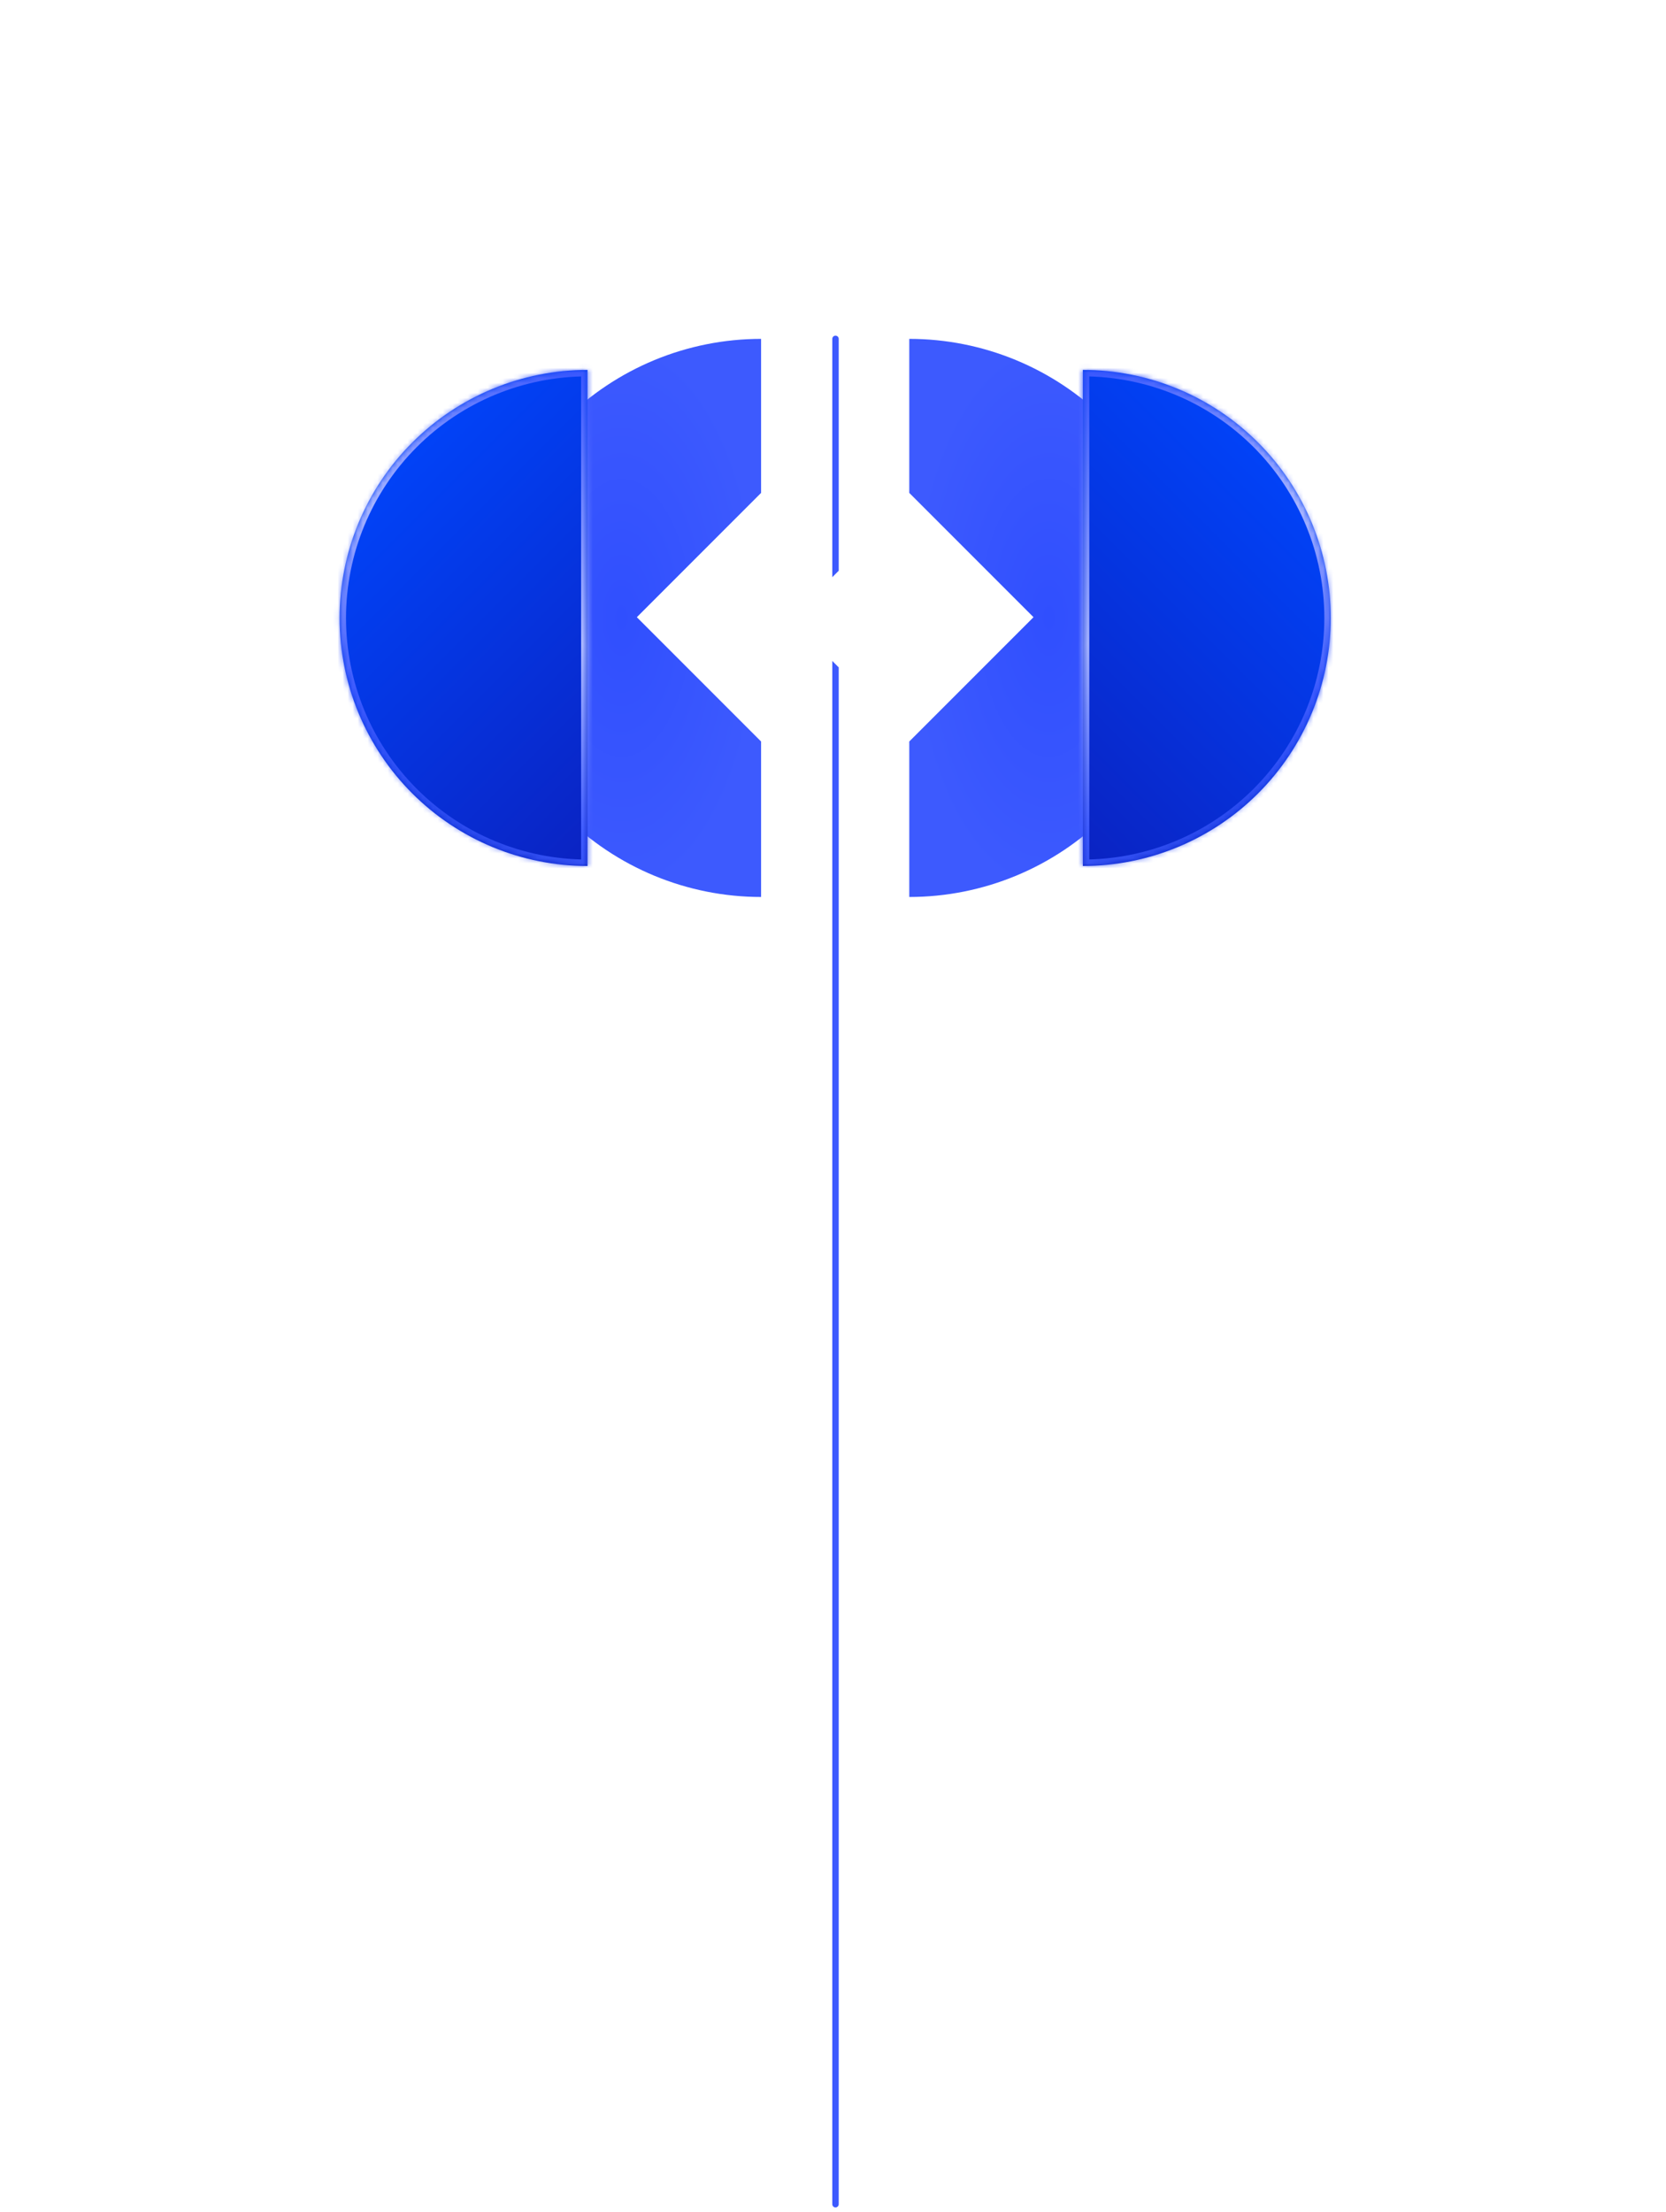 <svg width="333" height="442" viewBox="0 0 333 442" fill="none" xmlns="http://www.w3.org/2000/svg">
<g style="mix-blend-mode:screen" filter="url(#filter0_d)">
<path d="M221.169 84.037C210.713 73.581 196.531 67.707 181.744 67.707V98.484L206.577 123.316L181.744 148.149V179.217C196.531 179.217 210.713 173.342 221.169 162.886C231.625 152.43 237.499 138.249 237.499 123.462C237.499 108.675 231.625 94.493 221.169 84.037Z" fill="url(#paint0_radial)"/>
</g>
<g style="mix-blend-mode:screen" filter="url(#filter1_d)">
<mask id="path-2-inside-1" fill="white">
<path d="M216.436 73.908C229.58 73.908 242.186 79.129 251.48 88.424C260.775 97.718 265.996 110.323 265.996 123.468C265.996 136.612 260.775 149.217 251.48 158.512C242.186 167.806 229.58 173.027 216.436 173.027L216.436 123.468L216.436 73.908Z"/>
</mask>
<path d="M216.436 73.908C229.58 73.908 242.186 79.129 251.48 88.424C260.775 97.718 265.996 110.323 265.996 123.468C265.996 136.612 260.775 149.217 251.48 158.512C242.186 167.806 229.58 173.027 216.436 173.027L216.436 123.468L216.436 73.908Z" fill="url(#paint1_linear)"/>
<path d="M216.436 73.908C229.58 73.908 242.186 79.129 251.48 88.424C260.775 97.718 265.996 110.323 265.996 123.468C265.996 136.612 260.775 149.217 251.48 158.512C242.186 167.806 229.58 173.027 216.436 173.027L216.436 123.468L216.436 73.908Z" stroke="url(#paint2_linear)" stroke-width="2.575" mask="url(#path-2-inside-1)"/>
</g>
<g style="mix-blend-mode:screen" filter="url(#filter2_d)">
<path d="M112.701 84.037C123.157 73.581 137.339 67.707 152.126 67.707V98.484L127.294 123.316L152.126 148.149V179.217C137.339 179.217 123.157 173.342 112.701 162.886C102.245 152.43 96.371 138.249 96.371 123.462C96.371 108.675 102.245 94.493 112.701 84.037Z" fill="url(#paint3_radial)"/>
</g>
<g style="mix-blend-mode:screen" filter="url(#filter3_d)">
<mask id="path-4-inside-2" fill="white">
<path d="M117.433 73.908C104.289 73.908 91.683 79.129 82.389 88.424C73.094 97.718 67.873 110.323 67.873 123.468C67.873 136.612 73.094 149.217 82.389 158.512C91.683 167.806 104.289 173.027 117.433 173.027L117.433 123.468L117.433 73.908Z"/>
</mask>
<path d="M117.433 73.908C104.289 73.908 91.683 79.129 82.389 88.424C73.094 97.718 67.873 110.323 67.873 123.468C67.873 136.612 73.094 149.217 82.389 158.512C91.683 167.806 104.289 173.027 117.433 173.027L117.433 123.468L117.433 73.908Z" fill="url(#paint4_linear)"/>
<path d="M117.433 73.908C104.289 73.908 91.683 79.129 82.389 88.424C73.094 97.718 67.873 110.323 67.873 123.468C67.873 136.612 73.094 149.217 82.389 158.512C91.683 167.806 104.289 173.027 117.433 173.027L117.433 123.468L117.433 73.908Z" stroke="url(#paint5_linear)" stroke-width="2.575" mask="url(#path-4-inside-2)"/>
</g>
<path d="M167 67.707L167 440.397" stroke="#3D5AFE" stroke-width="1.287" stroke-linecap="round" stroke-linejoin="round"/>
<rect x="166.616" y="116.309" width="9.746" height="9.746" transform="rotate(45 166.616 116.309)" fill="white"/>
<g filter="url(#filter4_f)">
<rect x="167.628" y="114.051" width="13.633" height="13.633" transform="rotate(45 167.628 114.051)" fill="white"/>
</g>
<defs>
<filter id="filter0_d" x="114.802" y="0.765" width="189.64" height="245.395" filterUnits="userSpaceOnUse" color-interpolation-filters="sRGB">
<feFlood flood-opacity="0" result="BackgroundImageFix"/>
<feColorMatrix in="SourceAlpha" type="matrix" values="0 0 0 0 0 0 0 0 0 0 0 0 0 0 0 0 0 0 127 0" result="hardAlpha"/>
<feOffset/>
<feGaussianBlur stdDeviation="33.471"/>
<feColorMatrix type="matrix" values="0 0 0 0 0 0 0 0 0 0.28 0 0 0 0 1 0 0 0 1 0"/>
<feBlend mode="normal" in2="BackgroundImageFix" result="effect1_dropShadow"/>
<feBlend mode="normal" in="SourceGraphic" in2="effect1_dropShadow" result="shape"/>
</filter>
<filter id="filter1_d" x="149.494" y="6.964" width="183.445" height="233.005" filterUnits="userSpaceOnUse" color-interpolation-filters="sRGB">
<feFlood flood-opacity="0" result="BackgroundImageFix"/>
<feColorMatrix in="SourceAlpha" type="matrix" values="0 0 0 0 0 0 0 0 0 0 0 0 0 0 0 0 0 0 127 0" result="hardAlpha"/>
<feOffset/>
<feGaussianBlur stdDeviation="33.471"/>
<feColorMatrix type="matrix" values="0 0 0 0 0 0 0 0 0 0.28 0 0 0 0 1 0 0 0 1 0"/>
<feBlend mode="normal" in2="BackgroundImageFix" result="effect1_dropShadow"/>
<feBlend mode="normal" in="SourceGraphic" in2="effect1_dropShadow" result="shape"/>
</filter>
<filter id="filter2_d" x="29.429" y="0.765" width="189.64" height="245.395" filterUnits="userSpaceOnUse" color-interpolation-filters="sRGB">
<feFlood flood-opacity="0" result="BackgroundImageFix"/>
<feColorMatrix in="SourceAlpha" type="matrix" values="0 0 0 0 0 0 0 0 0 0 0 0 0 0 0 0 0 0 127 0" result="hardAlpha"/>
<feOffset/>
<feGaussianBlur stdDeviation="33.471"/>
<feColorMatrix type="matrix" values="0 0 0 0 0 0 0 0 0 0.28 0 0 0 0 1 0 0 0 1 0"/>
<feBlend mode="normal" in2="BackgroundImageFix" result="effect1_dropShadow"/>
<feBlend mode="normal" in="SourceGraphic" in2="effect1_dropShadow" result="shape"/>
</filter>
<filter id="filter3_d" x="0.931" y="6.964" width="183.445" height="233.005" filterUnits="userSpaceOnUse" color-interpolation-filters="sRGB">
<feFlood flood-opacity="0" result="BackgroundImageFix"/>
<feColorMatrix in="SourceAlpha" type="matrix" values="0 0 0 0 0 0 0 0 0 0 0 0 0 0 0 0 0 0 127 0" result="hardAlpha"/>
<feOffset/>
<feGaussianBlur stdDeviation="33.471"/>
<feColorMatrix type="matrix" values="0 0 0 0 0 0 0 0 0 0.28 0 0 0 0 1 0 0 0 1 0"/>
<feBlend mode="normal" in2="BackgroundImageFix" result="effect1_dropShadow"/>
<feBlend mode="normal" in="SourceGraphic" in2="effect1_dropShadow" result="shape"/>
</filter>
<filter id="filter4_f" x="119.368" y="75.43" width="96.521" height="96.521" filterUnits="userSpaceOnUse" color-interpolation-filters="sRGB">
<feFlood flood-opacity="0" result="BackgroundImageFix"/>
<feBlend mode="normal" in="SourceGraphic" in2="BackgroundImageFix" result="shape"/>
<feGaussianBlur stdDeviation="19.31" result="effect1_foregroundBlur"/>
</filter>
<radialGradient id="paint0_radial" cx="0" cy="0" r="1" gradientUnits="userSpaceOnUse" gradientTransform="translate(209.639 123.432) rotate(90) scale(55.728 27.864)">
<stop stop-color="#304FFE"/>
<stop offset="1" stop-color="#3D5AFE"/>
</radialGradient>
<linearGradient id="paint1_linear" x1="187.105" y1="164.936" x2="265.659" y2="86.382" gradientUnits="userSpaceOnUse">
<stop stop-color="#0C1DB8"/>
<stop offset="1" stop-color="#0047FF"/>
</linearGradient>
<linearGradient id="paint2_linear" x1="265.996" y1="173.027" x2="192.712" y2="57.517" gradientUnits="userSpaceOnUse">
<stop stop-color="#3D5AFE" stop-opacity="0.05"/>
<stop offset="0.229" stop-color="#3D5AFE"/>
<stop offset="0.464" stop-color="#A9B6FF"/>
<stop offset="0.786" stop-color="#3D5AFE"/>
<stop offset="1" stop-color="#3D5AFE" stop-opacity="0.05"/>
</linearGradient>
<radialGradient id="paint3_radial" cx="0" cy="0" r="1" gradientUnits="userSpaceOnUse" gradientTransform="translate(124.231 123.432) rotate(90) scale(55.728 27.864)">
<stop stop-color="#304FFE"/>
<stop offset="1" stop-color="#3D5AFE"/>
</radialGradient>
<linearGradient id="paint4_linear" x1="146.764" y1="164.936" x2="68.21" y2="86.382" gradientUnits="userSpaceOnUse">
<stop stop-color="#0C1DB8"/>
<stop offset="1" stop-color="#0047FF"/>
</linearGradient>
<linearGradient id="paint5_linear" x1="67.873" y1="173.027" x2="141.157" y2="57.517" gradientUnits="userSpaceOnUse">
<stop stop-color="#3D5AFE" stop-opacity="0.05"/>
<stop offset="0.229" stop-color="#3D5AFE"/>
<stop offset="0.464" stop-color="#A9B6FF"/>
<stop offset="0.786" stop-color="#3D5AFE"/>
<stop offset="1" stop-color="#3D5AFE" stop-opacity="0.05"/>
</linearGradient>
</defs>
</svg>
